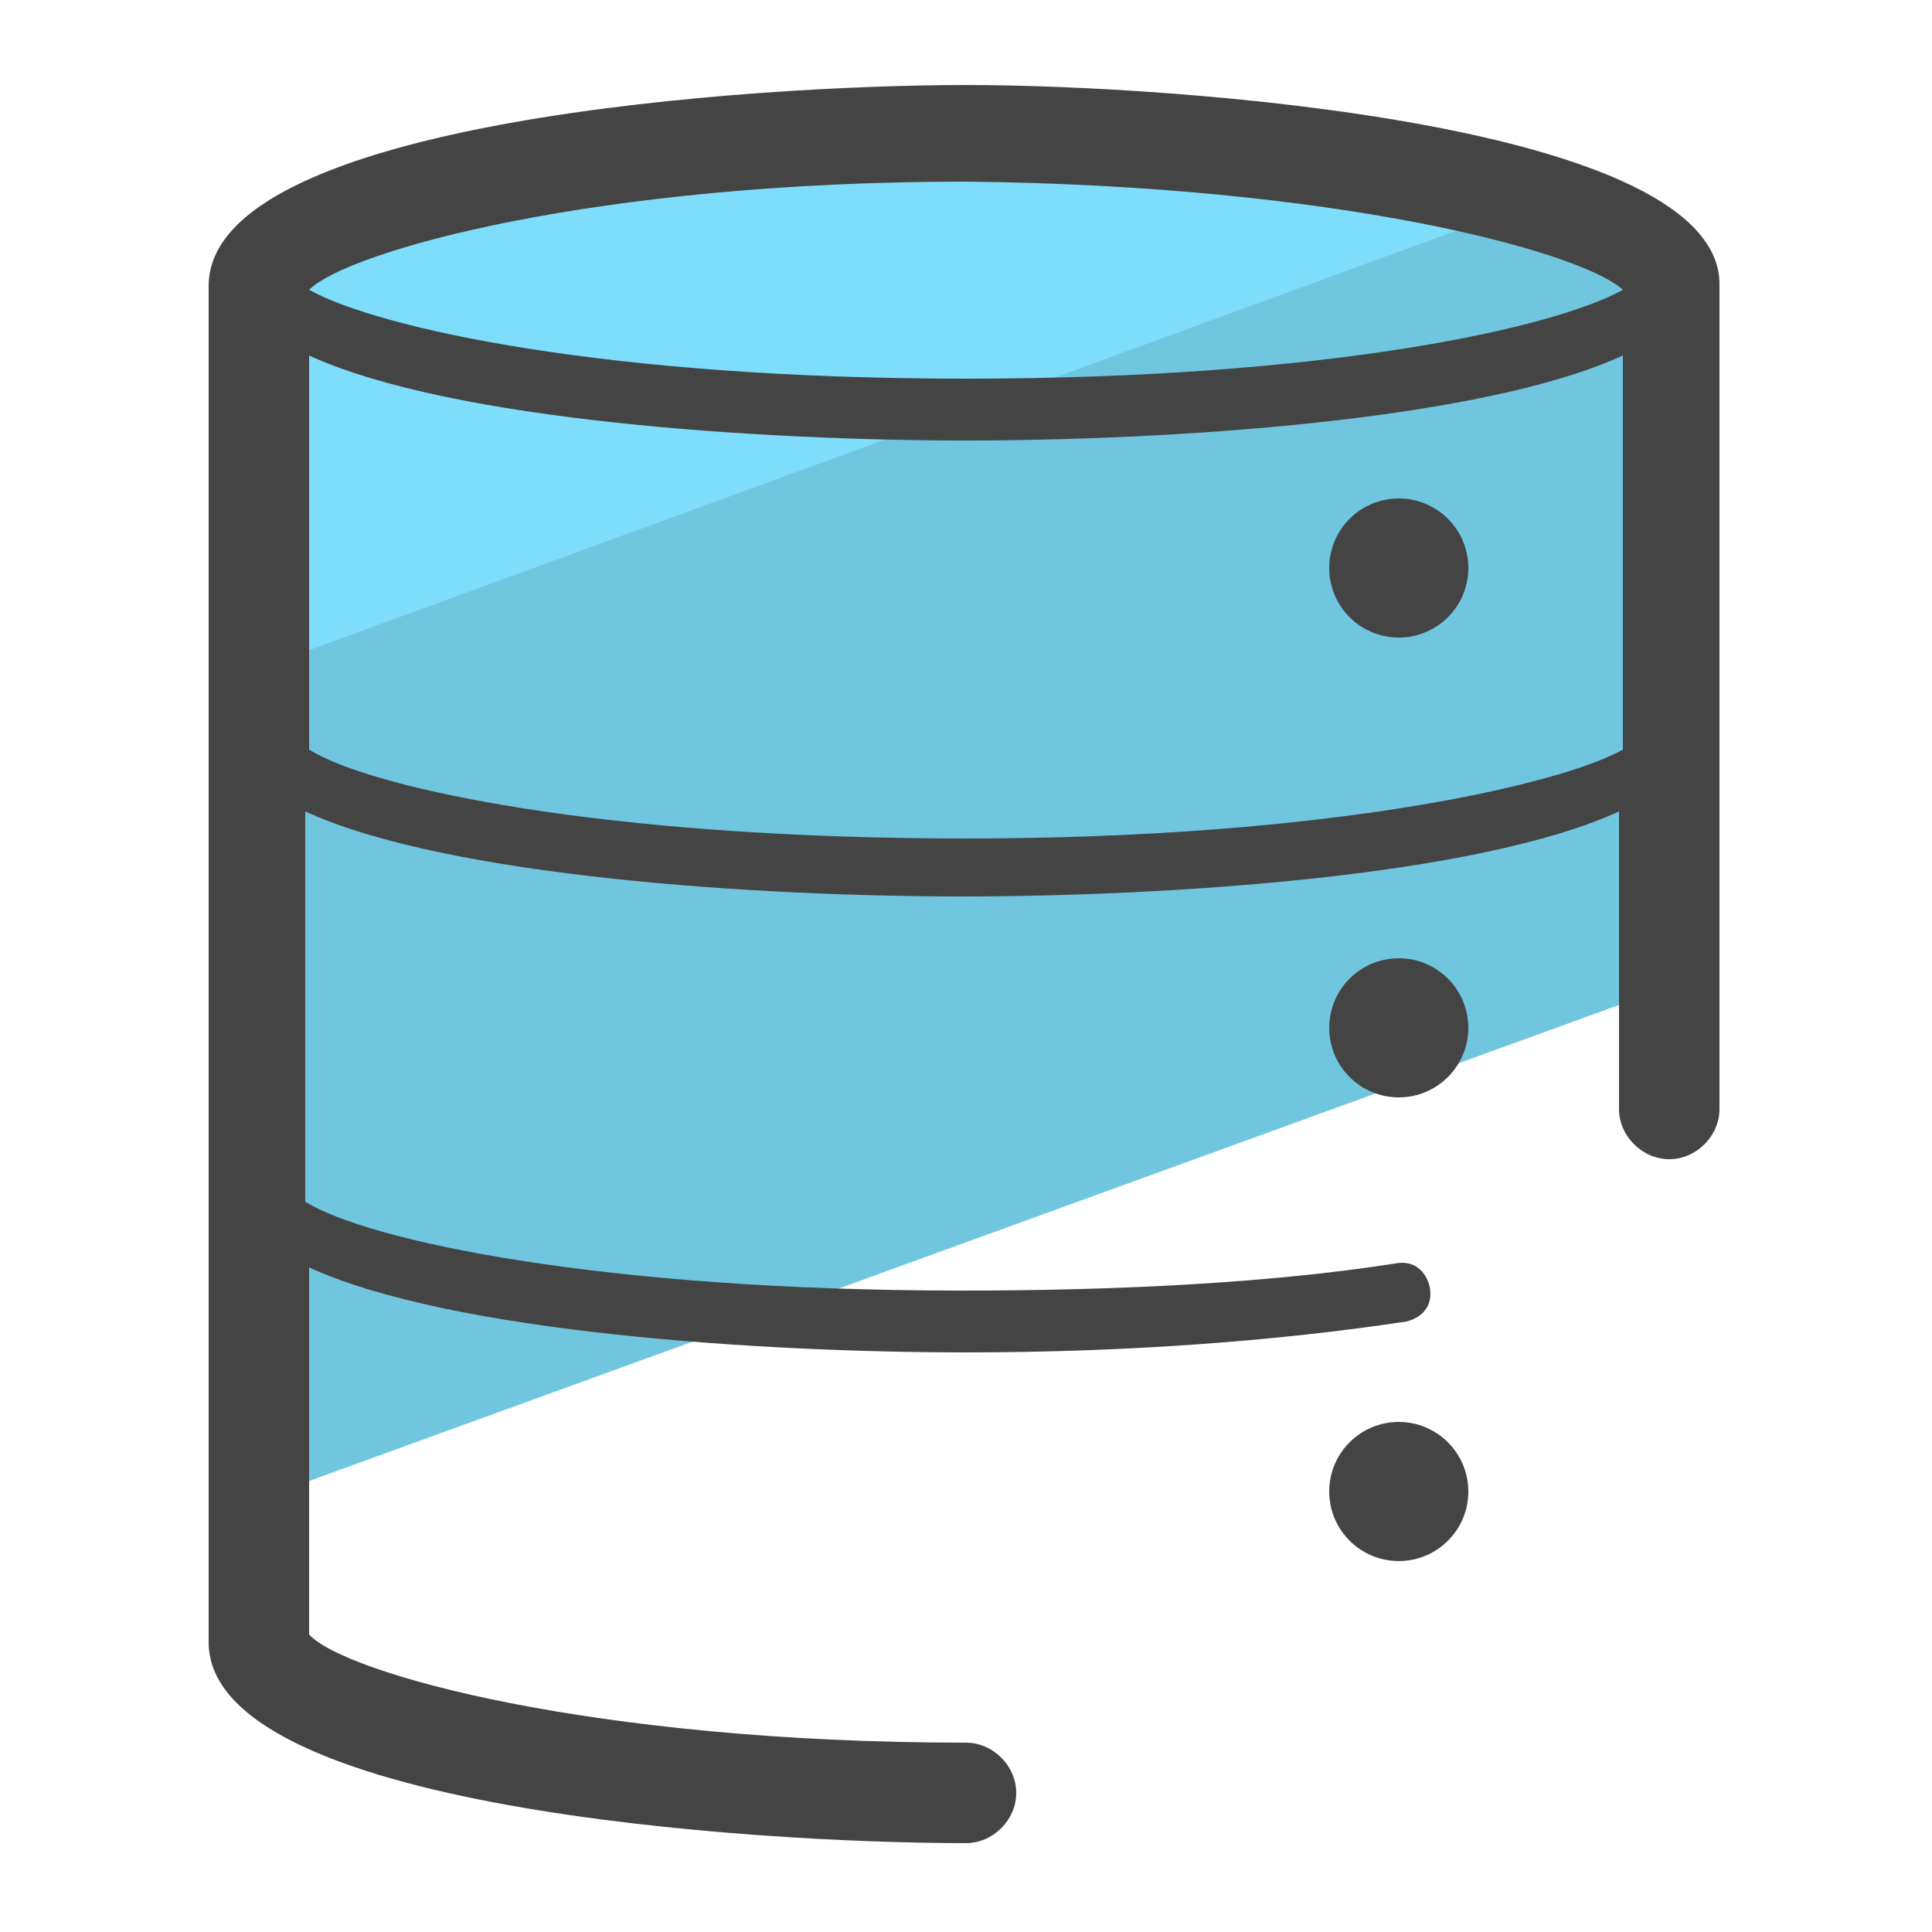 <svg xmlns="http://www.w3.org/2000/svg" id="Layer_1" x="0" y="0" version="1.1" viewBox="0 0 50 50" xml:space="preserve"><style>.st2{fill:#444}</style><path fill="#70c6df" d="M43.3 25.5V7.4c0-1.9-8.2-3.9-18.3-3.9-10.1 0-18.3 2-18.3 3.9v31.4l36.6-13.3z"/><path fill="#7dddfa" d="M39.8 5.2c-3.3-1-8.7-1.7-14.8-1.7-10.1 0-18.3 2-18.3 3.9v9.9L39.8 5.2z"/><path d="M25 2.2c-5.4 0-19.6.9-19.6 5.2v35.1c0 4.3 14.1 5.2 19.6 5.2.7 0 1.3-.6 1.3-1.3s-.6-1.3-1.3-1.3c-9.7 0-16.1-1.8-17-2.8v-9.5c3.7 1.7 11.8 2.2 17 2.2 4.2 0 8.1-.3 11.4-.8.4-.1.7-.4.6-.9-.1-.4-.4-.7-.9-.6-3.2.5-7.1.7-11.2.7-9.4 0-15.4-1.3-17-2.3V21c3.7 1.7 11.8 2.2 17 2.2s13.3-.5 17-2.2v7.7c0 .7.6 1.3 1.3 1.3s1.3-.6 1.3-1.3V7.4c.1-4.2-14.1-5.2-19.5-5.2zm17 5.3c-1.8 1-7.7 2.3-17 2.3S9.8 8.5 8 7.5c1-1 7.4-2.8 17-2.8 9.6.1 15.9 1.8 17 2.8zM25 21.7c-9.4 0-15.4-1.3-17-2.3V9.2c3.7 1.7 11.8 2.2 17 2.2s13.3-.5 17-2.2v10.2c-1.6.9-7.6 2.3-17 2.3z" class="st2"/><circle cx="36.2" cy="38.6" r="1.8" class="st2"/><circle cx="36.2" cy="26.6" r="1.8" class="st2"/><circle cx="36.2" cy="14.7" r="1.8" class="st2"/></svg>